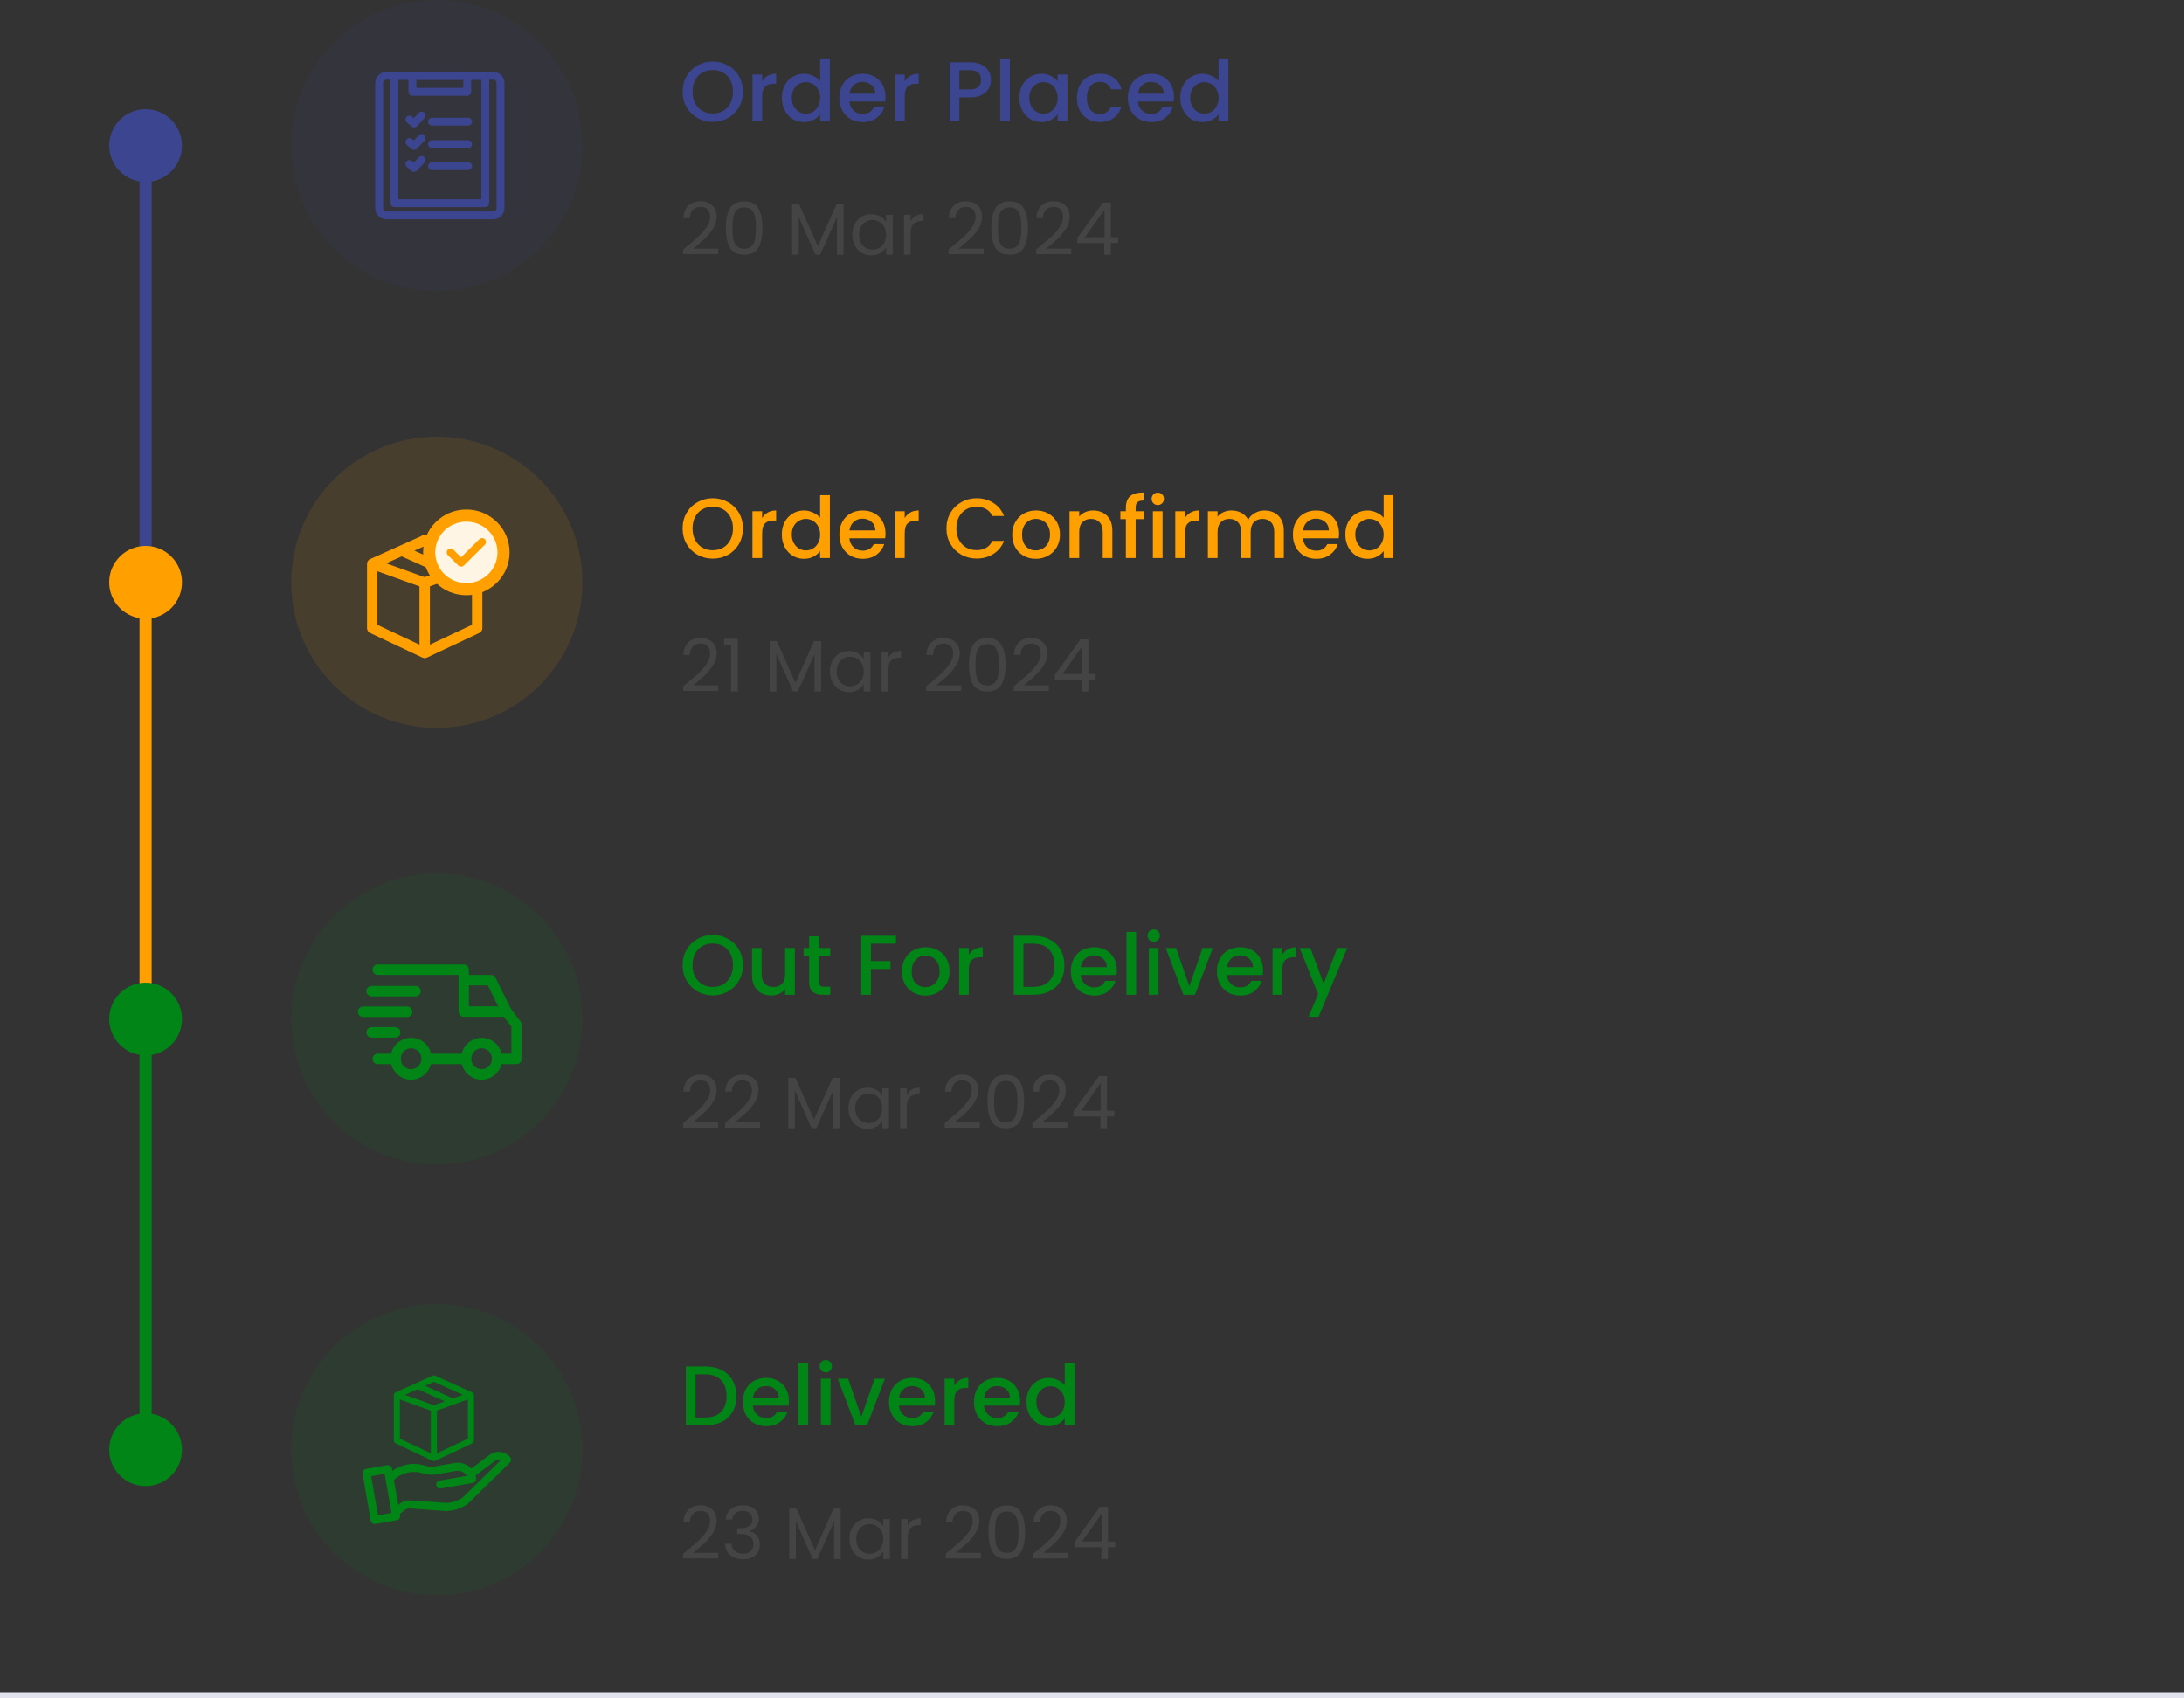 <svg width="360" height="280" viewBox="0 0 360 280" fill="none" xmlns="http://www.w3.org/2000/svg">
<rect x="0" y="0" width="360" height="280" fill="#333333" stroke="none"/>
<path d="M23 30C23 29.448 23.448 29 24 29C24.552 29 25 29.448 25 30V90C25 90.552 24.552 91 24 91C23.448 91 23 90.552 23 90V30Z" fill="#3C458F"/>
<circle cx="24" cy="24" r="6" fill="#3C458F"/>
<path opacity="0.1" d="M48 24C48 10.745 58.745 0 72 0C85.255 0 96 10.745 96 24C96 37.255 85.255 48 72 48C58.745 48 48 37.255 48 24Z" fill="#3C458F"/>
<path fill-rule="evenodd" clip-rule="evenodd" d="M63.702 12.994C63.315 12.994 63.001 13.306 63.001 13.69V34.31C63.001 34.694 63.315 35.006 63.702 35.006H81.299C81.685 35.006 81.999 34.694 81.999 34.31V13.69C81.999 13.306 81.685 12.994 81.299 12.994H63.702ZM81.299 36H63.702C62.763 36 62 35.242 62 34.31V13.69C62 12.758 62.763 12 63.702 12H81.298C82.237 12 83 12.758 83 13.69V34.31C83 35.242 82.237 36 81.299 36Z" fill="#3C458F" stroke="#3C458F" stroke-width="0.3"/>
<path fill-rule="evenodd" clip-rule="evenodd" d="M65.501 32.995H79.498V12.994H65.501V32.995ZM79.999 33.989H65.001C64.725 33.989 64.5 33.767 64.5 33.492V12.497C64.5 12.223 64.725 12 65.001 12H79.999C80.275 12 80.499 12.223 80.499 12.497V33.492C80.499 33.767 80.275 33.989 79.999 33.989Z" fill="#3C458F" stroke="#3C458F" stroke-width="0.3"/>
<path fill-rule="evenodd" clip-rule="evenodd" d="M68.481 14.649H76.519V12.994H68.481V14.649ZM77.02 15.643H67.98C67.704 15.643 67.48 15.421 67.48 15.146V12.497C67.48 12.223 67.704 12 67.98 12H77.02C77.296 12 77.52 12.223 77.52 12.497V15.146C77.52 15.421 77.296 15.643 77.02 15.643ZM77.174 20.552H71.203C70.926 20.552 70.702 20.329 70.702 20.055C70.702 19.78 70.926 19.558 71.203 19.558H77.174C77.451 19.558 77.675 19.78 77.675 20.055C77.675 20.329 77.451 20.552 77.174 20.552ZM68.254 20.857C68.133 20.857 68.017 20.814 67.926 20.735L67.153 20.07C66.944 19.891 66.921 19.576 67.102 19.369C67.283 19.161 67.599 19.138 67.808 19.319L68.217 19.67L69.136 18.69C69.325 18.489 69.641 18.479 69.844 18.666C70.046 18.853 70.057 19.168 69.868 19.368L68.62 20.698C68.525 20.799 68.392 20.857 68.254 20.857ZM77.174 24.262H71.203C70.926 24.262 70.702 24.039 70.702 23.764C70.702 23.49 70.926 23.267 71.203 23.267H77.174C77.45 23.267 77.675 23.49 77.675 23.764C77.675 24.039 77.451 24.262 77.174 24.262ZM68.254 24.566C68.137 24.566 68.021 24.526 67.926 24.445L67.153 23.78C66.944 23.6 66.921 23.286 67.102 23.079C67.283 22.871 67.599 22.848 67.808 23.028L68.217 23.38L69.136 22.4C69.325 22.199 69.642 22.189 69.844 22.375C70.046 22.563 70.057 22.877 69.868 23.078L68.62 24.408C68.525 24.509 68.392 24.566 68.254 24.566ZM77.174 27.892H71.203C70.926 27.892 70.702 27.67 70.702 27.395C70.702 27.121 70.926 26.898 71.203 26.898H77.174C77.45 26.898 77.675 27.121 77.675 27.395C77.675 27.67 77.451 27.892 77.174 27.892ZM68.254 28.197C68.137 28.197 68.021 28.157 67.926 28.076L67.153 27.411C66.944 27.231 66.921 26.917 67.102 26.709C67.283 26.502 67.599 26.479 67.808 26.659L68.217 27.01L69.136 26.031C69.325 25.83 69.642 25.819 69.844 26.006C70.046 26.194 70.057 26.508 69.868 26.709L68.62 28.039C68.525 28.14 68.392 28.197 68.254 28.197Z" fill="#3C458F" stroke="#3C458F" stroke-width="0.3"/>
<path d="M117.488 20.098C116.583 20.098 115.747 19.888 114.982 19.468C114.226 19.039 113.624 18.446 113.176 17.69C112.737 16.925 112.518 16.066 112.518 15.114C112.518 14.162 112.737 13.308 113.176 12.552C113.624 11.796 114.226 11.208 114.982 10.788C115.747 10.359 116.583 10.144 117.488 10.144C118.403 10.144 119.238 10.359 119.994 10.788C120.759 11.208 121.361 11.796 121.8 12.552C122.239 13.308 122.458 14.162 122.458 15.114C122.458 16.066 122.239 16.925 121.8 17.69C121.361 18.446 120.759 19.039 119.994 19.468C119.238 19.888 118.403 20.098 117.488 20.098ZM117.488 18.712C118.132 18.712 118.706 18.567 119.21 18.278C119.714 17.979 120.106 17.559 120.386 17.018C120.675 16.467 120.82 15.833 120.82 15.114C120.82 14.395 120.675 13.765 120.386 13.224C120.106 12.683 119.714 12.267 119.21 11.978C118.706 11.689 118.132 11.544 117.488 11.544C116.844 11.544 116.27 11.689 115.766 11.978C115.262 12.267 114.865 12.683 114.576 13.224C114.296 13.765 114.156 14.395 114.156 15.114C114.156 15.833 114.296 16.467 114.576 17.018C114.865 17.559 115.262 17.979 115.766 18.278C116.27 18.567 116.844 18.712 117.488 18.712ZM125.625 13.406C125.858 13.014 126.166 12.711 126.549 12.496C126.941 12.272 127.403 12.16 127.935 12.16V13.812H127.529C126.903 13.812 126.427 13.971 126.101 14.288C125.783 14.605 125.625 15.156 125.625 15.94V20H124.029V12.286H125.625V13.406ZM128.87 16.108C128.87 15.333 129.028 14.647 129.346 14.05C129.672 13.453 130.111 12.991 130.662 12.664C131.222 12.328 131.842 12.16 132.524 12.16C133.028 12.16 133.522 12.272 134.008 12.496C134.502 12.711 134.894 13 135.184 13.364V9.64H136.794V20H135.184V18.838C134.922 19.211 134.558 19.519 134.092 19.762C133.634 20.005 133.107 20.126 132.51 20.126C131.838 20.126 131.222 19.958 130.662 19.622C130.111 19.277 129.672 18.801 129.346 18.194C129.028 17.578 128.87 16.883 128.87 16.108ZM135.184 16.136C135.184 15.604 135.072 15.142 134.848 14.75C134.633 14.358 134.348 14.059 133.994 13.854C133.639 13.649 133.256 13.546 132.846 13.546C132.435 13.546 132.052 13.649 131.698 13.854C131.343 14.05 131.054 14.344 130.83 14.736C130.615 15.119 130.508 15.576 130.508 16.108C130.508 16.64 130.615 17.107 130.83 17.508C131.054 17.909 131.343 18.217 131.698 18.432C132.062 18.637 132.444 18.74 132.846 18.74C133.256 18.74 133.639 18.637 133.994 18.432C134.348 18.227 134.633 17.928 134.848 17.536C135.072 17.135 135.184 16.668 135.184 16.136ZM145.96 15.954C145.96 16.243 145.941 16.505 145.904 16.738H140.01C140.057 17.354 140.285 17.849 140.696 18.222C141.107 18.595 141.611 18.782 142.208 18.782C143.067 18.782 143.673 18.423 144.028 17.704H145.75C145.517 18.413 145.092 18.997 144.476 19.454C143.869 19.902 143.113 20.126 142.208 20.126C141.471 20.126 140.808 19.963 140.22 19.636C139.641 19.3 139.184 18.833 138.848 18.236C138.521 17.629 138.358 16.929 138.358 16.136C138.358 15.343 138.517 14.647 138.834 14.05C139.161 13.443 139.613 12.977 140.192 12.65C140.78 12.323 141.452 12.16 142.208 12.16C142.936 12.16 143.585 12.319 144.154 12.636C144.723 12.953 145.167 13.401 145.484 13.98C145.801 14.549 145.96 15.207 145.96 15.954ZM144.294 15.45C144.285 14.862 144.075 14.391 143.664 14.036C143.253 13.681 142.745 13.504 142.138 13.504C141.587 13.504 141.116 13.681 140.724 14.036C140.332 14.381 140.099 14.853 140.024 15.45H144.294ZM149.126 13.406C149.36 13.014 149.668 12.711 150.05 12.496C150.442 12.272 150.904 12.16 151.436 12.16V13.812H151.03C150.405 13.812 149.929 13.971 149.602 14.288C149.285 14.605 149.126 15.156 149.126 15.94V20H147.53V12.286H149.126V13.406ZM163.344 13.168C163.344 13.663 163.228 14.129 162.994 14.568C162.761 15.007 162.388 15.366 161.874 15.646C161.361 15.917 160.703 16.052 159.9 16.052H158.136V20H156.54V10.27H159.9C160.647 10.27 161.277 10.401 161.79 10.662C162.313 10.914 162.7 11.259 162.952 11.698C163.214 12.137 163.344 12.627 163.344 13.168ZM159.9 14.75C160.507 14.75 160.96 14.615 161.258 14.344C161.557 14.064 161.706 13.672 161.706 13.168C161.706 12.104 161.104 11.572 159.9 11.572H158.136V14.75H159.9ZM166.462 9.64V20H164.866V9.64H166.462ZM168.026 16.108C168.026 15.333 168.184 14.647 168.502 14.05C168.828 13.453 169.267 12.991 169.818 12.664C170.378 12.328 170.994 12.16 171.666 12.16C172.272 12.16 172.8 12.281 173.248 12.524C173.705 12.757 174.069 13.051 174.34 13.406V12.286H175.95V20H174.34V18.852C174.069 19.216 173.7 19.519 173.234 19.762C172.767 20.005 172.235 20.126 171.638 20.126C170.975 20.126 170.368 19.958 169.818 19.622C169.267 19.277 168.828 18.801 168.502 18.194C168.184 17.578 168.026 16.883 168.026 16.108ZM174.34 16.136C174.34 15.604 174.228 15.142 174.004 14.75C173.789 14.358 173.504 14.059 173.15 13.854C172.795 13.649 172.412 13.546 172.002 13.546C171.591 13.546 171.208 13.649 170.854 13.854C170.499 14.05 170.21 14.344 169.986 14.736C169.771 15.119 169.664 15.576 169.664 16.108C169.664 16.64 169.771 17.107 169.986 17.508C170.21 17.909 170.499 18.217 170.854 18.432C171.218 18.637 171.6 18.74 172.002 18.74C172.412 18.74 172.795 18.637 173.15 18.432C173.504 18.227 173.789 17.928 174.004 17.536C174.228 17.135 174.34 16.668 174.34 16.136ZM177.514 16.136C177.514 15.343 177.673 14.647 177.99 14.05C178.317 13.443 178.765 12.977 179.334 12.65C179.903 12.323 180.557 12.16 181.294 12.16C182.227 12.16 182.997 12.384 183.604 12.832C184.22 13.271 184.635 13.901 184.85 14.722H183.128C182.988 14.339 182.764 14.041 182.456 13.826C182.148 13.611 181.761 13.504 181.294 13.504C180.641 13.504 180.118 13.737 179.726 14.204C179.343 14.661 179.152 15.305 179.152 16.136C179.152 16.967 179.343 17.615 179.726 18.082C180.118 18.549 180.641 18.782 181.294 18.782C182.218 18.782 182.829 18.376 183.128 17.564H184.85C184.626 18.348 184.206 18.973 183.59 19.44C182.974 19.897 182.209 20.126 181.294 20.126C180.557 20.126 179.903 19.963 179.334 19.636C178.765 19.3 178.317 18.833 177.99 18.236C177.673 17.629 177.514 16.929 177.514 16.136ZM193.511 15.954C193.511 16.243 193.492 16.505 193.455 16.738H187.561C187.607 17.354 187.836 17.849 188.247 18.222C188.657 18.595 189.161 18.782 189.759 18.782C190.617 18.782 191.224 18.423 191.579 17.704H193.301C193.067 18.413 192.643 18.997 192.027 19.454C191.42 19.902 190.664 20.126 189.759 20.126C189.021 20.126 188.359 19.963 187.771 19.636C187.192 19.3 186.735 18.833 186.399 18.236C186.072 17.629 185.909 16.929 185.909 16.136C185.909 15.343 186.067 14.647 186.385 14.05C186.711 13.443 187.164 12.977 187.743 12.65C188.331 12.323 189.003 12.16 189.759 12.16C190.487 12.16 191.135 12.319 191.705 12.636C192.274 12.953 192.717 13.401 193.035 13.98C193.352 14.549 193.511 15.207 193.511 15.954ZM191.845 15.45C191.835 14.862 191.625 14.391 191.215 14.036C190.804 13.681 190.295 13.504 189.689 13.504C189.138 13.504 188.667 13.681 188.275 14.036C187.883 14.381 187.649 14.853 187.575 15.45H191.845ZM194.549 16.108C194.549 15.333 194.708 14.647 195.025 14.05C195.352 13.453 195.791 12.991 196.341 12.664C196.901 12.328 197.522 12.16 198.203 12.16C198.707 12.16 199.202 12.272 199.687 12.496C200.182 12.711 200.574 13 200.863 13.364V9.64H202.473V20H200.863V18.838C200.602 19.211 200.238 19.519 199.771 19.762C199.314 20.005 198.787 20.126 198.189 20.126C197.517 20.126 196.901 19.958 196.341 19.622C195.791 19.277 195.352 18.801 195.025 18.194C194.708 17.578 194.549 16.883 194.549 16.108ZM200.863 16.136C200.863 15.604 200.751 15.142 200.527 14.75C200.313 14.358 200.028 14.059 199.673 13.854C199.319 13.649 198.936 13.546 198.525 13.546C198.115 13.546 197.732 13.649 197.377 13.854C197.023 14.05 196.733 14.344 196.509 14.736C196.295 15.119 196.187 15.576 196.187 16.108C196.187 16.64 196.295 17.107 196.509 17.508C196.733 17.909 197.023 18.217 197.377 18.432C197.741 18.637 198.124 18.74 198.525 18.74C198.936 18.74 199.319 18.637 199.673 18.432C200.028 18.227 200.313 17.928 200.527 17.536C200.751 17.135 200.863 16.668 200.863 16.136Z" fill="#3C458F"/>
<path d="M112.612 41.124C113.628 40.308 114.424 39.64 115 39.12C115.576 38.592 116.06 38.044 116.452 37.476C116.852 36.9 117.052 36.336 117.052 35.784C117.052 35.264 116.924 34.856 116.668 34.56C116.42 34.256 116.016 34.104 115.456 34.104C114.912 34.104 114.488 34.276 114.184 34.62C113.888 34.956 113.728 35.408 113.704 35.976H112.648C112.68 35.08 112.952 34.388 113.464 33.9C113.976 33.412 114.636 33.168 115.444 33.168C116.268 33.168 116.92 33.396 117.4 33.852C117.888 34.308 118.132 34.936 118.132 35.736C118.132 36.4 117.932 37.048 117.532 37.68C117.14 38.304 116.692 38.856 116.188 39.336C115.684 39.808 115.04 40.36 114.256 40.992H118.384V41.904H112.612V41.124ZM119.646 37.572C119.646 36.196 119.87 35.124 120.318 34.356C120.766 33.58 121.55 33.192 122.67 33.192C123.782 33.192 124.562 33.58 125.01 34.356C125.458 35.124 125.682 36.196 125.682 37.572C125.682 38.972 125.458 40.06 125.01 40.836C124.562 41.612 123.782 42 122.67 42C121.55 42 120.766 41.612 120.318 40.836C119.87 40.06 119.646 38.972 119.646 37.572ZM124.602 37.572C124.602 36.876 124.554 36.288 124.458 35.808C124.37 35.32 124.182 34.928 123.894 34.632C123.614 34.336 123.206 34.188 122.67 34.188C122.126 34.188 121.71 34.336 121.422 34.632C121.142 34.928 120.954 35.32 120.858 35.808C120.77 36.288 120.726 36.876 120.726 37.572C120.726 38.292 120.77 38.896 120.858 39.384C120.954 39.872 121.142 40.264 121.422 40.56C121.71 40.856 122.126 41.004 122.67 41.004C123.206 41.004 123.614 40.856 123.894 40.56C124.182 40.264 124.37 39.872 124.458 39.384C124.554 38.896 124.602 38.292 124.602 37.572ZM139.045 33.696V42H137.953V35.808L135.193 42H134.425L131.653 35.796V42H130.561V33.696H131.737L134.809 40.56L137.881 33.696H139.045ZM140.489 38.688C140.489 38.016 140.625 37.428 140.897 36.924C141.169 36.412 141.541 36.016 142.013 35.736C142.493 35.456 143.025 35.316 143.609 35.316C144.185 35.316 144.685 35.44 145.109 35.688C145.533 35.936 145.849 36.248 146.057 36.624V35.424H147.161V42H146.057V40.776C145.841 41.16 145.517 41.48 145.085 41.736C144.661 41.984 144.165 42.108 143.597 42.108C143.013 42.108 142.485 41.964 142.013 41.676C141.541 41.388 141.169 40.984 140.897 40.464C140.625 39.944 140.489 39.352 140.489 38.688ZM146.057 38.7C146.057 38.204 145.957 37.772 145.757 37.404C145.557 37.036 145.285 36.756 144.941 36.564C144.605 36.364 144.233 36.264 143.825 36.264C143.417 36.264 143.045 36.36 142.709 36.552C142.373 36.744 142.105 37.024 141.905 37.392C141.705 37.76 141.605 38.192 141.605 38.688C141.605 39.192 141.705 39.632 141.905 40.008C142.105 40.376 142.373 40.66 142.709 40.86C143.045 41.052 143.417 41.148 143.825 41.148C144.233 41.148 144.605 41.052 144.941 40.86C145.285 40.66 145.557 40.376 145.757 40.008C145.957 39.632 146.057 39.196 146.057 38.7ZM150.098 36.492C150.29 36.116 150.562 35.824 150.914 35.616C151.274 35.408 151.71 35.304 152.222 35.304V36.432H151.934C150.71 36.432 150.098 37.096 150.098 38.424V42H149.006V35.424H150.098V36.492ZM156.37 41.124C157.386 40.308 158.182 39.64 158.758 39.12C159.334 38.592 159.818 38.044 160.21 37.476C160.61 36.9 160.81 36.336 160.81 35.784C160.81 35.264 160.682 34.856 160.426 34.56C160.178 34.256 159.774 34.104 159.214 34.104C158.67 34.104 158.246 34.276 157.942 34.62C157.646 34.956 157.486 35.408 157.462 35.976H156.406C156.438 35.08 156.71 34.388 157.222 33.9C157.734 33.412 158.394 33.168 159.202 33.168C160.026 33.168 160.678 33.396 161.158 33.852C161.646 34.308 161.89 34.936 161.89 35.736C161.89 36.4 161.69 37.048 161.29 37.68C160.898 38.304 160.45 38.856 159.946 39.336C159.442 39.808 158.798 40.36 158.014 40.992H162.142V41.904H156.37V41.124ZM163.404 37.572C163.404 36.196 163.628 35.124 164.076 34.356C164.524 33.58 165.308 33.192 166.428 33.192C167.54 33.192 168.32 33.58 168.768 34.356C169.216 35.124 169.44 36.196 169.44 37.572C169.44 38.972 169.216 40.06 168.768 40.836C168.32 41.612 167.54 42 166.428 42C165.308 42 164.524 41.612 164.076 40.836C163.628 40.06 163.404 38.972 163.404 37.572ZM168.36 37.572C168.36 36.876 168.312 36.288 168.216 35.808C168.128 35.32 167.94 34.928 167.652 34.632C167.372 34.336 166.964 34.188 166.428 34.188C165.884 34.188 165.468 34.336 165.18 34.632C164.9 34.928 164.712 35.32 164.616 35.808C164.528 36.288 164.484 36.876 164.484 37.572C164.484 38.292 164.528 38.896 164.616 39.384C164.712 39.872 164.9 40.264 165.18 40.56C165.468 40.856 165.884 41.004 166.428 41.004C166.964 41.004 167.372 40.856 167.652 40.56C167.94 40.264 168.128 39.872 168.216 39.384C168.312 38.896 168.36 38.292 168.36 37.572ZM170.807 41.124C171.823 40.308 172.619 39.64 173.195 39.12C173.771 38.592 174.255 38.044 174.647 37.476C175.047 36.9 175.247 36.336 175.247 35.784C175.247 35.264 175.119 34.856 174.863 34.56C174.615 34.256 174.211 34.104 173.651 34.104C173.107 34.104 172.683 34.276 172.379 34.62C172.083 34.956 171.923 35.408 171.899 35.976H170.843C170.875 35.08 171.147 34.388 171.659 33.9C172.171 33.412 172.831 33.168 173.639 33.168C174.463 33.168 175.115 33.396 175.595 33.852C176.083 34.308 176.327 34.936 176.327 35.736C176.327 36.4 176.127 37.048 175.727 37.68C175.335 38.304 174.887 38.856 174.383 39.336C173.879 39.808 173.235 40.36 172.451 40.992H176.579V41.904H170.807V41.124ZM177.578 40.068V39.24L181.79 33.408H183.098V39.12H184.298V40.068H183.098V42H182.018V40.068H177.578ZM182.066 34.548L178.838 39.12H182.066V34.548Z" fill="#444444"/>
<path d="M23 102C23 101.448 23.448 101 24 101C24.552 101 25 101.448 25 102V162C25 162.552 24.552 163 24 163C23.448 163 23 162.552 23 162V102Z" fill="#FFA000"/>
<circle cx="24" cy="96" r="6" fill="#FFA000"/>
<path opacity="0.1" d="M48 96C48 82.745 58.745 72 72 72C85.255 72 96 82.745 96 96C96 109.255 85.255 120 72 120C58.745 120 48 109.255 48 96Z" fill="#FFA000"/>
<path d="M70.014 88.71V88.713C70.01 88.713 70.006 88.713 70.001 88.713C69.99 88.712 69.978 88.712 69.966 88.713C69.954 88.715 69.942 88.717 69.931 88.72C69.919 88.723 69.907 88.727 69.896 88.731C69.884 88.735 69.871 88.739 69.859 88.743L61.257 92.608C61.105 92.652 61 92.794 61 92.955V103.558C61 103.699 61.08 103.827 61.205 103.887L69.851 107.966C69.889 107.984 69.93 107.995 69.972 107.998C69.975 107.999 69.978 107.999 69.981 107.999C69.983 108 69.986 108 69.989 107.999C70.047 108.002 70.104 107.991 70.156 107.966L78.805 103.884C78.93 103.825 79.011 103.697 79.011 103.556V92.946C79.011 92.771 78.887 92.621 78.717 92.591H78.716L70.152 88.738C70.108 88.719 70.062 88.71 70.014 88.71ZM70.013 89.467L77.68 92.915L74.424 94.089C74.402 94.073 74.379 94.059 74.355 94.049L67.089 90.781L70.013 89.467ZM66.209 91.176L66.25 91.194L66.286 91.21L66.328 91.229L73.457 94.436L69.996 95.684L62.324 92.92L66.209 91.176ZM78.301 93.459V103.323L70.362 107.068V96.32L78.301 93.459ZM61.71 93.467L69.644 96.327V107.069L61.71 103.326L61.71 93.467Z" fill="#FFA000" stroke="#FFA000"/>
<path d="M83 91.065C83 94.406 80.264 97.13 76.871 97.13C73.478 97.13 70.742 94.406 70.742 91.065C70.742 87.724 73.478 85 76.871 85C80.264 85 83 87.724 83 91.065Z" fill="#FFF5E5" stroke="#FFA000" stroke-width="2"/>
<path d="M76.007 93.42C75.843 93.42 75.678 93.36 75.549 93.231L73.82 91.518C73.569 91.269 73.569 90.858 73.82 90.61C74.07 90.361 74.485 90.361 74.736 90.61L76.007 91.869L79.006 88.896C79.257 88.648 79.672 88.648 79.923 88.896C80.173 89.145 80.173 89.556 79.923 89.804L76.465 93.231C76.335 93.36 76.171 93.42 76.007 93.42Z" fill="#FFA000"/>
<path d="M117.488 92.098C116.583 92.098 115.747 91.888 114.982 91.468C114.226 91.039 113.624 90.446 113.176 89.69C112.737 88.925 112.518 88.066 112.518 87.114C112.518 86.162 112.737 85.308 113.176 84.552C113.624 83.796 114.226 83.208 114.982 82.788C115.747 82.359 116.583 82.144 117.488 82.144C118.403 82.144 119.238 82.359 119.994 82.788C120.759 83.208 121.361 83.796 121.8 84.552C122.239 85.308 122.458 86.162 122.458 87.114C122.458 88.066 122.239 88.925 121.8 89.69C121.361 90.446 120.759 91.039 119.994 91.468C119.238 91.888 118.403 92.098 117.488 92.098ZM117.488 90.712C118.132 90.712 118.706 90.567 119.21 90.278C119.714 89.979 120.106 89.559 120.386 89.018C120.675 88.467 120.82 87.833 120.82 87.114C120.82 86.395 120.675 85.765 120.386 85.224C120.106 84.683 119.714 84.267 119.21 83.978C118.706 83.689 118.132 83.544 117.488 83.544C116.844 83.544 116.27 83.689 115.766 83.978C115.262 84.267 114.865 84.683 114.576 85.224C114.296 85.765 114.156 86.395 114.156 87.114C114.156 87.833 114.296 88.467 114.576 89.018C114.865 89.559 115.262 89.979 115.766 90.278C116.27 90.567 116.844 90.712 117.488 90.712ZM125.625 85.406C125.858 85.014 126.166 84.711 126.549 84.496C126.941 84.272 127.403 84.16 127.935 84.16V85.812H127.529C126.903 85.812 126.427 85.971 126.101 86.288C125.783 86.605 125.625 87.156 125.625 87.94V92H124.029V84.286H125.625V85.406ZM128.87 88.108C128.87 87.333 129.028 86.647 129.346 86.05C129.672 85.453 130.111 84.991 130.662 84.664C131.222 84.328 131.842 84.16 132.524 84.16C133.028 84.16 133.522 84.272 134.008 84.496C134.502 84.711 134.894 85 135.184 85.364V81.64H136.794V92H135.184V90.838C134.922 91.211 134.558 91.519 134.092 91.762C133.634 92.005 133.107 92.126 132.51 92.126C131.838 92.126 131.222 91.958 130.662 91.622C130.111 91.277 129.672 90.801 129.346 90.194C129.028 89.578 128.87 88.883 128.87 88.108ZM135.184 88.136C135.184 87.604 135.072 87.142 134.848 86.75C134.633 86.358 134.348 86.059 133.994 85.854C133.639 85.649 133.256 85.546 132.846 85.546C132.435 85.546 132.052 85.649 131.698 85.854C131.343 86.05 131.054 86.344 130.83 86.736C130.615 87.119 130.508 87.576 130.508 88.108C130.508 88.64 130.615 89.107 130.83 89.508C131.054 89.909 131.343 90.217 131.698 90.432C132.062 90.637 132.444 90.74 132.846 90.74C133.256 90.74 133.639 90.637 133.994 90.432C134.348 90.227 134.633 89.928 134.848 89.536C135.072 89.135 135.184 88.668 135.184 88.136ZM145.96 87.954C145.96 88.243 145.941 88.505 145.904 88.738H140.01C140.057 89.354 140.285 89.849 140.696 90.222C141.107 90.595 141.611 90.782 142.208 90.782C143.067 90.782 143.673 90.423 144.028 89.704H145.75C145.517 90.413 145.092 90.997 144.476 91.454C143.869 91.902 143.113 92.126 142.208 92.126C141.471 92.126 140.808 91.963 140.22 91.636C139.641 91.3 139.184 90.833 138.848 90.236C138.521 89.629 138.358 88.929 138.358 88.136C138.358 87.343 138.517 86.647 138.834 86.05C139.161 85.443 139.613 84.977 140.192 84.65C140.78 84.323 141.452 84.16 142.208 84.16C142.936 84.16 143.585 84.319 144.154 84.636C144.723 84.953 145.167 85.401 145.484 85.98C145.801 86.549 145.96 87.207 145.96 87.954ZM144.294 87.45C144.285 86.862 144.075 86.391 143.664 86.036C143.253 85.681 142.745 85.504 142.138 85.504C141.587 85.504 141.116 85.681 140.724 86.036C140.332 86.381 140.099 86.853 140.024 87.45H144.294ZM149.126 85.406C149.36 85.014 149.668 84.711 150.05 84.496C150.442 84.272 150.904 84.16 151.436 84.16V85.812H151.03C150.405 85.812 149.929 85.971 149.602 86.288C149.285 86.605 149.126 87.156 149.126 87.94V92H147.53V84.286H149.126V85.406ZM156.008 87.114C156.008 86.162 156.228 85.308 156.666 84.552C157.114 83.796 157.716 83.208 158.472 82.788C159.238 82.359 160.073 82.144 160.978 82.144C162.014 82.144 162.934 82.401 163.736 82.914C164.548 83.418 165.136 84.137 165.5 85.07H163.582C163.33 84.557 162.98 84.174 162.532 83.922C162.084 83.67 161.566 83.544 160.978 83.544C160.334 83.544 159.76 83.689 159.256 83.978C158.752 84.267 158.356 84.683 158.066 85.224C157.786 85.765 157.646 86.395 157.646 87.114C157.646 87.833 157.786 88.463 158.066 89.004C158.356 89.545 158.752 89.965 159.256 90.264C159.76 90.553 160.334 90.698 160.978 90.698C161.566 90.698 162.084 90.572 162.532 90.32C162.98 90.068 163.33 89.685 163.582 89.172H165.5C165.136 90.105 164.548 90.824 163.736 91.328C162.934 91.832 162.014 92.084 160.978 92.084C160.064 92.084 159.228 91.874 158.472 91.454C157.716 91.025 157.114 90.432 156.666 89.676C156.228 88.92 156.008 88.066 156.008 87.114ZM170.714 92.126C169.986 92.126 169.328 91.963 168.74 91.636C168.152 91.3 167.69 90.833 167.354 90.236C167.018 89.629 166.85 88.929 166.85 88.136C166.85 87.352 167.023 86.657 167.368 86.05C167.714 85.443 168.185 84.977 168.782 84.65C169.38 84.323 170.047 84.16 170.784 84.16C171.522 84.16 172.189 84.323 172.786 84.65C173.384 84.977 173.855 85.443 174.2 86.05C174.546 86.657 174.718 87.352 174.718 88.136C174.718 88.92 174.541 89.615 174.186 90.222C173.832 90.829 173.346 91.3 172.73 91.636C172.124 91.963 171.452 92.126 170.714 92.126ZM170.714 90.74C171.125 90.74 171.508 90.642 171.862 90.446C172.226 90.25 172.52 89.956 172.744 89.564C172.968 89.172 173.08 88.696 173.08 88.136C173.08 87.576 172.973 87.105 172.758 86.722C172.544 86.33 172.259 86.036 171.904 85.84C171.55 85.644 171.167 85.546 170.756 85.546C170.346 85.546 169.963 85.644 169.608 85.84C169.263 86.036 168.988 86.33 168.782 86.722C168.577 87.105 168.474 87.576 168.474 88.136C168.474 88.967 168.684 89.611 169.104 90.068C169.534 90.516 170.07 90.74 170.714 90.74ZM180.188 84.16C180.795 84.16 181.336 84.286 181.812 84.538C182.297 84.79 182.675 85.163 182.946 85.658C183.217 86.153 183.352 86.75 183.352 87.45V92H181.77V87.688C181.77 86.997 181.597 86.47 181.252 86.106C180.907 85.733 180.435 85.546 179.838 85.546C179.241 85.546 178.765 85.733 178.41 86.106C178.065 86.47 177.892 86.997 177.892 87.688V92H176.296V84.286H177.892V85.168C178.153 84.851 178.485 84.603 178.886 84.426C179.297 84.249 179.731 84.16 180.188 84.16ZM188.622 85.588H187.194V92H185.584V85.588H184.674V84.286H185.584V83.74C185.584 82.853 185.817 82.209 186.284 81.808C186.76 81.397 187.502 81.192 188.51 81.192V82.522C188.025 82.522 187.684 82.615 187.488 82.802C187.292 82.979 187.194 83.292 187.194 83.74V84.286H188.622V85.588ZM190.848 83.264C190.559 83.264 190.316 83.166 190.12 82.97C189.924 82.774 189.826 82.531 189.826 82.242C189.826 81.953 189.924 81.71 190.12 81.514C190.316 81.318 190.559 81.22 190.848 81.22C191.128 81.22 191.366 81.318 191.562 81.514C191.758 81.71 191.856 81.953 191.856 82.242C191.856 82.531 191.758 82.774 191.562 82.97C191.366 83.166 191.128 83.264 190.848 83.264ZM191.632 84.286V92H190.036V84.286H191.632ZM195.324 85.406C195.557 85.014 195.865 84.711 196.248 84.496C196.64 84.272 197.102 84.16 197.634 84.16V85.812H197.228C196.602 85.812 196.126 85.971 195.8 86.288C195.482 86.605 195.324 87.156 195.324 87.94V92H193.728V84.286H195.324V85.406ZM208.439 84.16C209.045 84.16 209.587 84.286 210.063 84.538C210.548 84.79 210.926 85.163 211.197 85.658C211.477 86.153 211.617 86.75 211.617 87.45V92H210.035V87.688C210.035 86.997 209.862 86.47 209.517 86.106C209.171 85.733 208.7 85.546 208.103 85.546C207.505 85.546 207.029 85.733 206.675 86.106C206.329 86.47 206.157 86.997 206.157 87.688V92H204.575V87.688C204.575 86.997 204.402 86.47 204.057 86.106C203.711 85.733 203.24 85.546 202.643 85.546C202.045 85.546 201.569 85.733 201.215 86.106C200.869 86.47 200.697 86.997 200.697 87.688V92H199.101V84.286H200.697V85.168C200.958 84.851 201.289 84.603 201.691 84.426C202.092 84.249 202.521 84.16 202.979 84.16C203.595 84.16 204.145 84.291 204.631 84.552C205.116 84.813 205.489 85.191 205.751 85.686C205.984 85.219 206.348 84.851 206.843 84.58C207.337 84.3 207.869 84.16 208.439 84.16ZM220.718 87.954C220.718 88.243 220.699 88.505 220.662 88.738H214.768C214.814 89.354 215.043 89.849 215.454 90.222C215.864 90.595 216.368 90.782 216.966 90.782C217.824 90.782 218.431 90.423 218.786 89.704H220.508C220.274 90.413 219.85 90.997 219.234 91.454C218.627 91.902 217.871 92.126 216.966 92.126C216.228 92.126 215.566 91.963 214.978 91.636C214.399 91.3 213.942 90.833 213.606 90.236C213.279 89.629 213.116 88.929 213.116 88.136C213.116 87.343 213.274 86.647 213.592 86.05C213.918 85.443 214.371 84.977 214.95 84.65C215.538 84.323 216.21 84.16 216.966 84.16C217.694 84.16 218.342 84.319 218.912 84.636C219.481 84.953 219.924 85.401 220.242 85.98C220.559 86.549 220.718 87.207 220.718 87.954ZM219.052 87.45C219.042 86.862 218.832 86.391 218.422 86.036C218.011 85.681 217.502 85.504 216.896 85.504C216.345 85.504 215.874 85.681 215.482 86.036C215.09 86.381 214.856 86.853 214.782 87.45H219.052ZM221.756 88.108C221.756 87.333 221.915 86.647 222.232 86.05C222.559 85.453 222.998 84.991 223.548 84.664C224.108 84.328 224.729 84.16 225.41 84.16C225.914 84.16 226.409 84.272 226.894 84.496C227.389 84.711 227.781 85 228.07 85.364V81.64H229.68V92H228.07V90.838C227.809 91.211 227.445 91.519 226.978 91.762C226.521 92.005 225.994 92.126 225.396 92.126C224.724 92.126 224.108 91.958 223.548 91.622C222.998 91.277 222.559 90.801 222.232 90.194C221.915 89.578 221.756 88.883 221.756 88.108ZM228.07 88.136C228.07 87.604 227.958 87.142 227.734 86.75C227.52 86.358 227.235 86.059 226.88 85.854C226.526 85.649 226.143 85.546 225.732 85.546C225.322 85.546 224.939 85.649 224.584 85.854C224.23 86.05 223.94 86.344 223.716 86.736C223.502 87.119 223.394 87.576 223.394 88.108C223.394 88.64 223.502 89.107 223.716 89.508C223.94 89.909 224.23 90.217 224.584 90.432C224.948 90.637 225.331 90.74 225.732 90.74C226.143 90.74 226.526 90.637 226.88 90.432C227.235 90.227 227.52 89.928 227.734 89.536C227.958 89.135 228.07 88.668 228.07 88.136Z" fill="#FFA000"/>
<path d="M112.612 113.124C113.628 112.308 114.424 111.64 115 111.12C115.576 110.592 116.06 110.044 116.452 109.476C116.852 108.9 117.052 108.336 117.052 107.784C117.052 107.264 116.924 106.856 116.668 106.56C116.42 106.256 116.016 106.104 115.456 106.104C114.912 106.104 114.488 106.276 114.184 106.62C113.888 106.956 113.728 107.408 113.704 107.976H112.648C112.68 107.08 112.952 106.388 113.464 105.9C113.976 105.412 114.636 105.168 115.444 105.168C116.268 105.168 116.92 105.396 117.4 105.852C117.888 106.308 118.132 106.936 118.132 107.736C118.132 108.4 117.932 109.048 117.532 109.68C117.14 110.304 116.692 110.856 116.188 111.336C115.684 111.808 115.04 112.36 114.256 112.992H118.384V113.904H112.612V113.124ZM119.358 106.32V105.324H121.614V114H120.51V106.32H119.358ZM135.353 105.696V114H134.261V107.808L131.501 114H130.733L127.961 107.796V114H126.869V105.696H128.045L131.117 112.56L134.189 105.696H135.353ZM136.797 110.688C136.797 110.016 136.933 109.428 137.205 108.924C137.477 108.412 137.849 108.016 138.321 107.736C138.801 107.456 139.333 107.316 139.917 107.316C140.493 107.316 140.993 107.44 141.417 107.688C141.841 107.936 142.157 108.248 142.365 108.624V107.424H143.469V114H142.365V112.776C142.149 113.16 141.825 113.48 141.393 113.736C140.969 113.984 140.473 114.108 139.905 114.108C139.321 114.108 138.793 113.964 138.321 113.676C137.849 113.388 137.477 112.984 137.205 112.464C136.933 111.944 136.797 111.352 136.797 110.688ZM142.365 110.7C142.365 110.204 142.265 109.772 142.065 109.404C141.865 109.036 141.593 108.756 141.249 108.564C140.913 108.364 140.541 108.264 140.133 108.264C139.725 108.264 139.353 108.36 139.017 108.552C138.681 108.744 138.413 109.024 138.213 109.392C138.013 109.76 137.913 110.192 137.913 110.688C137.913 111.192 138.013 111.632 138.213 112.008C138.413 112.376 138.681 112.66 139.017 112.86C139.353 113.052 139.725 113.148 140.133 113.148C140.541 113.148 140.913 113.052 141.249 112.86C141.593 112.66 141.865 112.376 142.065 112.008C142.265 111.632 142.365 111.196 142.365 110.7ZM146.407 108.492C146.599 108.116 146.871 107.824 147.223 107.616C147.583 107.408 148.019 107.304 148.531 107.304V108.432H148.243C147.019 108.432 146.407 109.096 146.407 110.424V114H145.315V107.424H146.407V108.492ZM152.678 113.124C153.694 112.308 154.49 111.64 155.066 111.12C155.642 110.592 156.126 110.044 156.518 109.476C156.918 108.9 157.118 108.336 157.118 107.784C157.118 107.264 156.99 106.856 156.734 106.56C156.486 106.256 156.082 106.104 155.522 106.104C154.978 106.104 154.554 106.276 154.25 106.62C153.954 106.956 153.794 107.408 153.77 107.976H152.714C152.746 107.08 153.018 106.388 153.53 105.9C154.042 105.412 154.702 105.168 155.51 105.168C156.334 105.168 156.986 105.396 157.466 105.852C157.954 106.308 158.198 106.936 158.198 107.736C158.198 108.4 157.998 109.048 157.598 109.68C157.206 110.304 156.758 110.856 156.254 111.336C155.75 111.808 155.106 112.36 154.322 112.992H158.45V113.904H152.678V113.124ZM159.713 109.572C159.713 108.196 159.937 107.124 160.385 106.356C160.833 105.58 161.617 105.192 162.737 105.192C163.849 105.192 164.629 105.58 165.077 106.356C165.525 107.124 165.749 108.196 165.749 109.572C165.749 110.972 165.525 112.06 165.077 112.836C164.629 113.612 163.849 114 162.737 114C161.617 114 160.833 113.612 160.385 112.836C159.937 112.06 159.713 110.972 159.713 109.572ZM164.669 109.572C164.669 108.876 164.621 108.288 164.525 107.808C164.437 107.32 164.249 106.928 163.961 106.632C163.681 106.336 163.273 106.188 162.737 106.188C162.193 106.188 161.777 106.336 161.489 106.632C161.209 106.928 161.021 107.32 160.925 107.808C160.837 108.288 160.793 108.876 160.793 109.572C160.793 110.292 160.837 110.896 160.925 111.384C161.021 111.872 161.209 112.264 161.489 112.56C161.777 112.856 162.193 113.004 162.737 113.004C163.273 113.004 163.681 112.856 163.961 112.56C164.249 112.264 164.437 111.872 164.525 111.384C164.621 110.896 164.669 110.292 164.669 109.572ZM167.116 113.124C168.132 112.308 168.928 111.64 169.504 111.12C170.08 110.592 170.564 110.044 170.956 109.476C171.356 108.9 171.556 108.336 171.556 107.784C171.556 107.264 171.428 106.856 171.172 106.56C170.924 106.256 170.52 106.104 169.96 106.104C169.416 106.104 168.992 106.276 168.688 106.62C168.392 106.956 168.232 107.408 168.208 107.976H167.152C167.184 107.08 167.456 106.388 167.968 105.9C168.48 105.412 169.14 105.168 169.948 105.168C170.772 105.168 171.424 105.396 171.904 105.852C172.392 106.308 172.636 106.936 172.636 107.736C172.636 108.4 172.436 109.048 172.036 109.68C171.644 110.304 171.196 110.856 170.692 111.336C170.188 111.808 169.544 112.36 168.76 112.992H172.888V113.904H167.116V113.124ZM173.886 112.068V111.24L178.098 105.408H179.406V111.12H180.606V112.068H179.406V114H178.326V112.068H173.886ZM178.374 106.548L175.146 111.12H178.374V106.548Z" fill="#444444"/>
<path d="M23 174C23 173.448 23.448 173 24 173C24.552 173 25 173.448 25 174V234C25 234.552 24.552 235 24 235C23.448 235 23 234.552 23 234V174Z" fill="#008516"/>
<circle cx="24" cy="168" r="6" fill="#008516"/>
<path opacity="0.1" d="M48 168C48 154.745 58.745 144 72 144C85.255 144 96 154.745 96 168C96 181.255 85.255 192 72 192C58.745 192 48 181.255 48 168Z" fill="#008516"/>
<path d="M79.392 171.091C77.515 171.091 75.988 172.64 75.988 174.545C75.988 176.45 77.515 178 79.392 178C81.269 178 82.795 176.45 82.795 174.545C82.795 172.64 81.268 171.091 79.392 171.091ZM79.392 176.272C78.453 176.272 77.69 175.498 77.69 174.545C77.69 173.593 78.453 172.818 79.392 172.818C80.33 172.818 81.094 173.593 81.094 174.545C81.094 175.498 80.33 176.272 79.392 176.272ZM67.764 171.091C65.887 171.091 64.36 172.64 64.36 174.545C64.36 176.45 65.887 178 67.764 178C69.64 178 71.167 176.45 71.167 174.545C71.167 172.64 69.64 171.091 67.764 171.091ZM67.764 176.272C66.825 176.272 66.062 175.498 66.062 174.545C66.062 173.593 66.825 172.818 67.764 172.818C68.702 172.818 69.465 173.593 69.465 174.545C69.465 175.498 68.702 176.272 67.764 176.272ZM81.684 161.203C81.539 160.911 81.245 160.727 80.923 160.727H76.442V162.454H80.399L82.715 167.132L84.236 166.356L81.684 161.203Z" fill="#008516"/>
<path d="M70.401 173.711H76.839V175.438H70.401V173.711ZM65.211 173.711H62.262C61.792 173.711 61.411 174.097 61.411 174.574C61.411 175.051 61.792 175.438 62.262 175.438H65.211C65.681 175.438 66.062 175.051 66.062 174.574C66.062 174.097 65.681 173.711 65.211 173.711ZM85.821 168.431L84.148 166.243C83.987 166.032 83.739 165.909 83.476 165.909H77.293V159.864C77.293 159.387 76.912 159 76.442 159H62.262C61.792 159 61.411 159.387 61.411 159.864C61.411 160.341 61.792 160.727 62.262 160.727H75.591V166.773C75.591 167.25 75.972 167.636 76.442 167.636H83.059L84.298 169.256V173.711H81.944C81.474 173.711 81.094 174.097 81.094 174.574C81.094 175.051 81.474 175.438 81.944 175.438H85.149C85.619 175.438 86 175.051 86 174.574V168.961C86 168.769 85.937 168.582 85.821 168.431ZM65.154 169.335H61.24C60.771 169.335 60.39 169.722 60.39 170.198C60.39 170.676 60.771 171.062 61.24 171.062H65.154C65.624 171.062 66.005 170.675 66.005 170.198C66.005 169.722 65.624 169.335 65.154 169.335ZM67.111 165.938H59.851C59.381 165.938 59 166.325 59 166.802C59 167.279 59.381 167.665 59.851 167.665H67.111C67.581 167.665 67.962 167.279 67.962 166.802C67.962 166.325 67.581 165.938 67.111 165.938Z" fill="#008516"/>
<path d="M68.501 162.541H61.24C60.771 162.541 60.39 162.928 60.39 163.405C60.39 163.882 60.771 164.268 61.24 164.268H68.501C68.971 164.268 69.352 163.882 69.352 163.405C69.352 162.928 68.971 162.541 68.501 162.541Z" fill="#008516"/>
<path d="M117.488 164.098C116.583 164.098 115.747 163.888 114.982 163.468C114.226 163.039 113.624 162.446 113.176 161.69C112.737 160.925 112.518 160.066 112.518 159.114C112.518 158.162 112.737 157.308 113.176 156.552C113.624 155.796 114.226 155.208 114.982 154.788C115.747 154.359 116.583 154.144 117.488 154.144C118.403 154.144 119.238 154.359 119.994 154.788C120.759 155.208 121.361 155.796 121.8 156.552C122.239 157.308 122.458 158.162 122.458 159.114C122.458 160.066 122.239 160.925 121.8 161.69C121.361 162.446 120.759 163.039 119.994 163.468C119.238 163.888 118.403 164.098 117.488 164.098ZM117.488 162.712C118.132 162.712 118.706 162.567 119.21 162.278C119.714 161.979 120.106 161.559 120.386 161.018C120.675 160.467 120.82 159.833 120.82 159.114C120.82 158.395 120.675 157.765 120.386 157.224C120.106 156.683 119.714 156.267 119.21 155.978C118.706 155.689 118.132 155.544 117.488 155.544C116.844 155.544 116.27 155.689 115.766 155.978C115.262 156.267 114.865 156.683 114.576 157.224C114.296 157.765 114.156 158.395 114.156 159.114C114.156 159.833 114.296 160.467 114.576 161.018C114.865 161.559 115.262 161.979 115.766 162.278C116.27 162.567 116.844 162.712 117.488 162.712ZM131.015 156.286V164H129.419V163.09C129.167 163.407 128.835 163.659 128.425 163.846C128.023 164.023 127.594 164.112 127.137 164.112C126.53 164.112 125.984 163.986 125.499 163.734C125.023 163.482 124.645 163.109 124.365 162.614C124.094 162.119 123.959 161.522 123.959 160.822V156.286H125.541V160.584C125.541 161.275 125.713 161.807 126.059 162.18C126.404 162.544 126.875 162.726 127.473 162.726C128.07 162.726 128.541 162.544 128.887 162.18C129.241 161.807 129.419 161.275 129.419 160.584V156.286H131.015ZM134.982 157.588V161.858C134.982 162.147 135.048 162.357 135.178 162.488C135.318 162.609 135.552 162.67 135.878 162.67H136.858V164H135.598C134.88 164 134.329 163.832 133.946 163.496C133.564 163.16 133.372 162.614 133.372 161.858V157.588H132.462V156.286H133.372V154.368H134.982V156.286H136.858V157.588H134.982ZM147.692 154.27V155.572H143.562V158.442H146.782V159.744H143.562V164H141.966V154.27H147.692ZM152.517 164.126C151.789 164.126 151.131 163.963 150.543 163.636C149.955 163.3 149.493 162.833 149.157 162.236C148.821 161.629 148.653 160.929 148.653 160.136C148.653 159.352 148.826 158.657 149.171 158.05C149.516 157.443 149.988 156.977 150.585 156.65C151.182 156.323 151.85 156.16 152.587 156.16C153.324 156.16 153.992 156.323 154.589 156.65C155.186 156.977 155.658 157.443 156.003 158.05C156.348 158.657 156.521 159.352 156.521 160.136C156.521 160.92 156.344 161.615 155.989 162.222C155.634 162.829 155.149 163.3 154.533 163.636C153.926 163.963 153.254 164.126 152.517 164.126ZM152.517 162.74C152.928 162.74 153.31 162.642 153.665 162.446C154.029 162.25 154.323 161.956 154.547 161.564C154.771 161.172 154.883 160.696 154.883 160.136C154.883 159.576 154.776 159.105 154.561 158.722C154.346 158.33 154.062 158.036 153.707 157.84C153.352 157.644 152.97 157.546 152.559 157.546C152.148 157.546 151.766 157.644 151.411 157.84C151.066 158.036 150.79 158.33 150.585 158.722C150.38 159.105 150.277 159.576 150.277 160.136C150.277 160.967 150.487 161.611 150.907 162.068C151.336 162.516 151.873 162.74 152.517 162.74ZM159.695 157.406C159.928 157.014 160.236 156.711 160.619 156.496C161.011 156.272 161.473 156.16 162.005 156.16V157.812H161.599C160.973 157.812 160.497 157.971 160.171 158.288C159.853 158.605 159.695 159.156 159.695 159.94V164H158.099V156.286H159.695V157.406ZM170.287 154.27C171.323 154.27 172.228 154.471 173.003 154.872C173.787 155.264 174.389 155.833 174.809 156.58C175.238 157.317 175.453 158.181 175.453 159.17C175.453 160.159 175.238 161.018 174.809 161.746C174.389 162.474 173.787 163.034 173.003 163.426C172.228 163.809 171.323 164 170.287 164H167.109V154.27H170.287ZM170.287 162.698C171.425 162.698 172.298 162.39 172.905 161.774C173.511 161.158 173.815 160.29 173.815 159.17C173.815 158.041 173.511 157.159 172.905 156.524C172.298 155.889 171.425 155.572 170.287 155.572H168.705V162.698H170.287ZM184.104 159.954C184.104 160.243 184.086 160.505 184.048 160.738H178.154C178.201 161.354 178.43 161.849 178.84 162.222C179.251 162.595 179.755 162.782 180.352 162.782C181.211 162.782 181.818 162.423 182.172 161.704H183.894C183.661 162.413 183.236 162.997 182.62 163.454C182.014 163.902 181.258 164.126 180.352 164.126C179.615 164.126 178.952 163.963 178.364 163.636C177.786 163.3 177.328 162.833 176.992 162.236C176.666 161.629 176.502 160.929 176.502 160.136C176.502 159.343 176.661 158.647 176.978 158.05C177.305 157.443 177.758 156.977 178.336 156.65C178.924 156.323 179.596 156.16 180.352 156.16C181.08 156.16 181.729 156.319 182.298 156.636C182.868 156.953 183.311 157.401 183.628 157.98C183.946 158.549 184.104 159.207 184.104 159.954ZM182.438 159.45C182.429 158.862 182.219 158.391 181.808 158.036C181.398 157.681 180.889 157.504 180.282 157.504C179.732 157.504 179.26 157.681 178.868 158.036C178.476 158.381 178.243 158.853 178.168 159.45H182.438ZM187.271 153.64V164H185.675V153.64H187.271ZM190.178 155.264C189.889 155.264 189.646 155.166 189.45 154.97C189.254 154.774 189.156 154.531 189.156 154.242C189.156 153.953 189.254 153.71 189.45 153.514C189.646 153.318 189.889 153.22 190.178 153.22C190.458 153.22 190.696 153.318 190.892 153.514C191.088 153.71 191.186 153.953 191.186 154.242C191.186 154.531 191.088 154.774 190.892 154.97C190.696 155.166 190.458 155.264 190.178 155.264ZM190.962 156.286V164H189.366V156.286H190.962ZM196.04 162.572L198.224 156.286H199.918L196.978 164H195.074L192.148 156.286H193.856L196.04 162.572ZM208.194 159.954C208.194 160.243 208.176 160.505 208.138 160.738H202.244C202.291 161.354 202.52 161.849 202.93 162.222C203.341 162.595 203.845 162.782 204.442 162.782C205.301 162.782 205.908 162.423 206.262 161.704H207.984C207.751 162.413 207.326 162.997 206.71 163.454C206.104 163.902 205.348 164.126 204.442 164.126C203.705 164.126 203.042 163.963 202.454 163.636C201.876 163.3 201.418 162.833 201.082 162.236C200.756 161.629 200.592 160.929 200.592 160.136C200.592 159.343 200.751 158.647 201.068 158.05C201.395 157.443 201.848 156.977 202.426 156.65C203.014 156.323 203.686 156.16 204.442 156.16C205.17 156.16 205.819 156.319 206.388 156.636C206.958 156.953 207.401 157.401 207.718 157.98C208.036 158.549 208.194 159.207 208.194 159.954ZM206.528 159.45C206.519 158.862 206.309 158.391 205.898 158.036C205.488 157.681 204.979 157.504 204.372 157.504C203.822 157.504 203.35 157.681 202.958 158.036C202.566 158.381 202.333 158.853 202.258 159.45H206.528ZM211.361 157.406C211.594 157.014 211.902 156.711 212.285 156.496C212.677 156.272 213.139 156.16 213.671 156.16V157.812H213.265C212.64 157.812 212.164 157.971 211.837 158.288C211.52 158.605 211.361 159.156 211.361 159.94V164H209.765V156.286H211.361V157.406ZM222.082 156.286L217.35 167.626H215.698L217.266 163.874L214.228 156.286H216.006L218.176 162.166L220.43 156.286H222.082Z" fill="#008516"/>
<path d="M112.612 185.124C113.628 184.308 114.424 183.64 115 183.12C115.576 182.592 116.06 182.044 116.452 181.476C116.852 180.9 117.052 180.336 117.052 179.784C117.052 179.264 116.924 178.856 116.668 178.56C116.42 178.256 116.016 178.104 115.456 178.104C114.912 178.104 114.488 178.276 114.184 178.62C113.888 178.956 113.728 179.408 113.704 179.976H112.648C112.68 179.08 112.952 178.388 113.464 177.9C113.976 177.412 114.636 177.168 115.444 177.168C116.268 177.168 116.92 177.396 117.4 177.852C117.888 178.308 118.132 178.936 118.132 179.736C118.132 180.4 117.932 181.048 117.532 181.68C117.14 182.304 116.692 182.856 116.188 183.336C115.684 183.808 115.04 184.36 114.256 184.992H118.384V185.904H112.612V185.124ZM119.514 185.124C120.53 184.308 121.326 183.64 121.902 183.12C122.478 182.592 122.962 182.044 123.354 181.476C123.754 180.9 123.954 180.336 123.954 179.784C123.954 179.264 123.826 178.856 123.57 178.56C123.322 178.256 122.918 178.104 122.358 178.104C121.814 178.104 121.39 178.276 121.086 178.62C120.79 178.956 120.63 179.408 120.606 179.976H119.55C119.582 179.08 119.854 178.388 120.366 177.9C120.878 177.412 121.538 177.168 122.346 177.168C123.17 177.168 123.822 177.396 124.302 177.852C124.79 178.308 125.034 178.936 125.034 179.736C125.034 180.4 124.834 181.048 124.434 181.68C124.042 182.304 123.594 182.856 123.09 183.336C122.586 183.808 121.942 184.36 121.158 184.992H125.286V185.904H119.514V185.124ZM138.412 177.696V186H137.32V179.808L134.56 186H133.792L131.02 179.796V186H129.928V177.696H131.104L134.176 184.56L137.248 177.696H138.412ZM139.856 182.688C139.856 182.016 139.992 181.428 140.264 180.924C140.536 180.412 140.908 180.016 141.38 179.736C141.86 179.456 142.392 179.316 142.976 179.316C143.552 179.316 144.052 179.44 144.476 179.688C144.9 179.936 145.216 180.248 145.424 180.624V179.424H146.528V186H145.424V184.776C145.208 185.16 144.884 185.48 144.452 185.736C144.028 185.984 143.532 186.108 142.964 186.108C142.38 186.108 141.852 185.964 141.38 185.676C140.908 185.388 140.536 184.984 140.264 184.464C139.992 183.944 139.856 183.352 139.856 182.688ZM145.424 182.7C145.424 182.204 145.324 181.772 145.124 181.404C144.924 181.036 144.652 180.756 144.308 180.564C143.972 180.364 143.6 180.264 143.192 180.264C142.784 180.264 142.412 180.36 142.076 180.552C141.74 180.744 141.472 181.024 141.272 181.392C141.072 181.76 140.972 182.192 140.972 182.688C140.972 183.192 141.072 183.632 141.272 184.008C141.472 184.376 141.74 184.66 142.076 184.86C142.412 185.052 142.784 185.148 143.192 185.148C143.6 185.148 143.972 185.052 144.308 184.86C144.652 184.66 144.924 184.376 145.124 184.008C145.324 183.632 145.424 183.196 145.424 182.7ZM149.465 180.492C149.657 180.116 149.929 179.824 150.281 179.616C150.641 179.408 151.077 179.304 151.589 179.304V180.432H151.301C150.077 180.432 149.465 181.096 149.465 182.424V186H148.373V179.424H149.465V180.492ZM155.737 185.124C156.753 184.308 157.549 183.64 158.125 183.12C158.701 182.592 159.185 182.044 159.577 181.476C159.977 180.9 160.177 180.336 160.177 179.784C160.177 179.264 160.049 178.856 159.793 178.56C159.545 178.256 159.141 178.104 158.581 178.104C158.037 178.104 157.613 178.276 157.309 178.62C157.013 178.956 156.853 179.408 156.829 179.976H155.773C155.805 179.08 156.077 178.388 156.589 177.9C157.101 177.412 157.761 177.168 158.569 177.168C159.393 177.168 160.045 177.396 160.525 177.852C161.013 178.308 161.257 178.936 161.257 179.736C161.257 180.4 161.057 181.048 160.657 181.68C160.265 182.304 159.817 182.856 159.313 183.336C158.809 183.808 158.165 184.36 157.381 184.992H161.509V185.904H155.737V185.124ZM162.771 181.572C162.771 180.196 162.995 179.124 163.443 178.356C163.891 177.58 164.675 177.192 165.795 177.192C166.907 177.192 167.687 177.58 168.135 178.356C168.583 179.124 168.807 180.196 168.807 181.572C168.807 182.972 168.583 184.06 168.135 184.836C167.687 185.612 166.907 186 165.795 186C164.675 186 163.891 185.612 163.443 184.836C162.995 184.06 162.771 182.972 162.771 181.572ZM167.727 181.572C167.727 180.876 167.679 180.288 167.583 179.808C167.495 179.32 167.307 178.928 167.019 178.632C166.739 178.336 166.331 178.188 165.795 178.188C165.251 178.188 164.835 178.336 164.547 178.632C164.267 178.928 164.079 179.32 163.983 179.808C163.895 180.288 163.851 180.876 163.851 181.572C163.851 182.292 163.895 182.896 163.983 183.384C164.079 183.872 164.267 184.264 164.547 184.56C164.835 184.856 165.251 185.004 165.795 185.004C166.331 185.004 166.739 184.856 167.019 184.56C167.307 184.264 167.495 183.872 167.583 183.384C167.679 182.896 167.727 182.292 167.727 181.572ZM170.175 185.124C171.191 184.308 171.987 183.64 172.562 183.12C173.139 182.592 173.623 182.044 174.015 181.476C174.415 180.9 174.615 180.336 174.615 179.784C174.615 179.264 174.487 178.856 174.231 178.56C173.983 178.256 173.579 178.104 173.019 178.104C172.475 178.104 172.051 178.276 171.747 178.62C171.451 178.956 171.291 179.408 171.267 179.976H170.211C170.243 179.08 170.515 178.388 171.027 177.9C171.539 177.412 172.199 177.168 173.007 177.168C173.831 177.168 174.483 177.396 174.963 177.852C175.451 178.308 175.695 178.936 175.695 179.736C175.695 180.4 175.495 181.048 175.095 181.68C174.703 182.304 174.255 182.856 173.751 183.336C173.247 183.808 172.603 184.36 171.819 184.992H175.947V185.904H170.175V185.124ZM176.945 184.068V183.24L181.157 177.408H182.465V183.12H183.665V184.068H182.465V186H181.385V184.068H176.945ZM181.433 178.548L178.205 183.12H181.433V178.548Z" fill="#444444"/>
<circle cx="24" cy="239" r="6" fill="#008516"/>
<path opacity="0.1" d="M48 239C48 225.745 58.745 215 72 215C85.255 215 96 225.745 96 239C96 252.255 85.255 263 72 263C58.745 263 48 252.255 48 239Z" fill="#008516"/>
<path d="M80.814 240.078L77.651 242.448C77.002 241.646 75.97 241.258 74.954 241.436L71.736 242C71.22 242.09 70.692 242.062 70.188 241.919L69.828 241.816C67.974 241.283 65.976 241.704 64.493 242.941L64.352 242.134C64.313 241.908 64.098 241.757 63.873 241.796L60.343 242.415C60.118 242.455 59.967 242.67 60.006 242.896L61.361 250.656C61.4 250.882 61.615 251.033 61.841 250.994L65.37 250.375C65.595 250.336 65.746 250.12 65.707 249.895L65.636 249.489L66.467 248.813C66.793 248.541 67.212 248.407 67.635 248.438L73.391 248.86C73.4 248.861 73.409 248.861 73.418 248.861C73.43 248.861 73.442 248.861 73.453 248.861C74.72 248.858 75.953 248.454 76.975 247.706C76.991 247.694 77.006 247.681 77.02 247.668L83.876 240.942C84.032 240.788 84.042 240.538 83.898 240.373C83.114 239.465 81.756 239.335 80.814 240.078ZM62.106 250.104L60.894 243.162L63.607 242.686L64.819 249.629L62.106 250.104ZM76.462 247.046C75.585 247.677 74.533 248.017 73.454 248.016H73.437L67.695 247.603C67.06 247.556 66.431 247.759 65.941 248.167L65.472 248.551L64.662 243.909C65.948 242.605 67.842 242.108 69.601 242.615L69.961 242.718C70.584 242.895 71.24 242.929 71.878 242.818L75.097 242.254C76.036 242.091 76.96 242.607 77.315 243.493L72.475 244.341C72.25 244.381 72.099 244.596 72.138 244.822C72.178 245.048 72.392 245.199 72.618 245.159L77.909 244.232C78.134 244.193 78.285 243.978 78.245 243.752C78.21 243.551 78.154 243.355 78.077 243.166L81.314 240.74C81.317 240.738 81.32 240.736 81.323 240.734C81.8 240.353 82.467 240.322 82.978 240.656L76.462 247.046Z" fill="#008516" stroke="#008516" stroke-width="0.5"/>
<path d="M71.523 227V227.002C71.52 227.002 71.517 227.002 71.514 227.002C71.506 227.002 71.498 227.002 71.489 227.002C71.481 227.003 71.472 227.005 71.464 227.007C71.456 227.009 71.448 227.012 71.44 227.015C71.431 227.018 71.422 227.02 71.414 227.024L65.344 229.756C65.237 229.788 65.162 229.888 65.162 230.002V237.499C65.162 237.598 65.219 237.689 65.307 237.731L71.408 240.616C71.435 240.628 71.464 240.636 71.493 240.638C71.495 240.639 71.497 240.639 71.499 240.639C71.501 240.639 71.503 240.639 71.505 240.639C71.546 240.641 71.587 240.633 71.623 240.616L77.726 237.729C77.815 237.688 77.872 237.597 77.872 237.497V229.995C77.872 229.871 77.784 229.765 77.665 229.744H77.663L71.62 227.02C71.59 227.007 71.557 227 71.523 227ZM71.522 227.535L76.932 229.973L74.635 230.804C74.62 230.792 74.603 230.783 74.586 230.775L69.459 228.465L71.522 227.535ZM68.838 228.744L68.867 228.756L68.892 228.768L68.922 228.781L73.953 231.049L71.51 231.931L66.097 229.977L68.838 228.744ZM77.371 230.358V237.332L71.768 239.981V232.381L77.371 230.358ZM65.664 230.363L71.262 232.386V239.981L65.664 237.335L65.664 230.363Z" fill="#008516" stroke="#008516" stroke-width="0.5"/>
<path d="M116.228 225.27C117.264 225.27 118.169 225.471 118.944 225.872C119.728 226.264 120.33 226.833 120.75 227.58C121.179 228.317 121.394 229.181 121.394 230.17C121.394 231.159 121.179 232.018 120.75 232.746C120.33 233.474 119.728 234.034 118.944 234.426C118.169 234.809 117.264 235 116.228 235H113.05V225.27H116.228ZM116.228 233.698C117.367 233.698 118.239 233.39 118.846 232.774C119.453 232.158 119.756 231.29 119.756 230.17C119.756 229.041 119.453 228.159 118.846 227.524C118.239 226.889 117.367 226.572 116.228 226.572H114.646V233.698H116.228ZM130.046 230.954C130.046 231.243 130.027 231.505 129.99 231.738H124.096C124.142 232.354 124.371 232.849 124.782 233.222C125.192 233.595 125.696 233.782 126.294 233.782C127.152 233.782 127.759 233.423 128.114 232.704H129.836C129.602 233.413 129.178 233.997 128.562 234.454C127.955 234.902 127.199 235.126 126.294 235.126C125.556 235.126 124.894 234.963 124.306 234.636C123.727 234.3 123.27 233.833 122.934 233.236C122.607 232.629 122.444 231.929 122.444 231.136C122.444 230.343 122.602 229.647 122.92 229.05C123.246 228.443 123.699 227.977 124.278 227.65C124.866 227.323 125.538 227.16 126.294 227.16C127.022 227.16 127.67 227.319 128.24 227.636C128.809 227.953 129.252 228.401 129.57 228.98C129.887 229.549 130.046 230.207 130.046 230.954ZM128.38 230.45C128.37 229.862 128.16 229.391 127.75 229.036C127.339 228.681 126.83 228.504 126.224 228.504C125.673 228.504 125.202 228.681 124.81 229.036C124.418 229.381 124.184 229.853 124.11 230.45H128.38ZM133.212 224.64V235H131.616V224.64H133.212ZM136.12 226.264C135.83 226.264 135.588 226.166 135.392 225.97C135.196 225.774 135.098 225.531 135.098 225.242C135.098 224.953 135.196 224.71 135.392 224.514C135.588 224.318 135.83 224.22 136.12 224.22C136.4 224.22 136.638 224.318 136.834 224.514C137.03 224.71 137.128 224.953 137.128 225.242C137.128 225.531 137.03 225.774 136.834 225.97C136.638 226.166 136.4 226.264 136.12 226.264ZM136.904 227.286V235H135.308V227.286H136.904ZM141.981 233.572L144.165 227.286H145.859L142.919 235H141.015L138.089 227.286H139.797L141.981 233.572ZM154.136 230.954C154.136 231.243 154.117 231.505 154.08 231.738H148.186C148.232 232.354 148.461 232.849 148.872 233.222C149.282 233.595 149.786 233.782 150.384 233.782C151.242 233.782 151.849 233.423 152.204 232.704H153.926C153.692 233.413 153.268 233.997 152.652 234.454C152.045 234.902 151.289 235.126 150.384 235.126C149.646 235.126 148.984 234.963 148.396 234.636C147.817 234.3 147.36 233.833 147.024 233.236C146.697 232.629 146.534 231.929 146.534 231.136C146.534 230.343 146.692 229.647 147.01 229.05C147.336 228.443 147.789 227.977 148.368 227.65C148.956 227.323 149.628 227.16 150.384 227.16C151.112 227.16 151.76 227.319 152.33 227.636C152.899 227.953 153.342 228.401 153.66 228.98C153.977 229.549 154.136 230.207 154.136 230.954ZM152.47 230.45C152.46 229.862 152.25 229.391 151.84 229.036C151.429 228.681 150.92 228.504 150.314 228.504C149.763 228.504 149.292 228.681 148.9 229.036C148.508 229.381 148.274 229.853 148.2 230.45H152.47ZM157.302 228.406C157.536 228.014 157.844 227.711 158.226 227.496C158.618 227.272 159.08 227.16 159.612 227.16V228.812H159.206C158.581 228.812 158.105 228.971 157.778 229.288C157.461 229.605 157.302 230.156 157.302 230.94V235H155.706V227.286H157.302V228.406ZM168.149 230.954C168.149 231.243 168.131 231.505 168.093 231.738H162.199C162.246 232.354 162.475 232.849 162.885 233.222C163.296 233.595 163.8 233.782 164.397 233.782C165.256 233.782 165.863 233.423 166.217 232.704H167.939C167.706 233.413 167.281 233.997 166.665 234.454C166.059 234.902 165.303 235.126 164.397 235.126C163.66 235.126 162.997 234.963 162.409 234.636C161.831 234.3 161.373 233.833 161.037 233.236C160.711 232.629 160.547 231.929 160.547 231.136C160.547 230.343 160.706 229.647 161.023 229.05C161.35 228.443 161.803 227.977 162.381 227.65C162.969 227.323 163.641 227.16 164.397 227.16C165.125 227.16 165.774 227.319 166.343 227.636C166.913 227.953 167.356 228.401 167.673 228.98C167.991 229.549 168.149 230.207 168.149 230.954ZM166.483 230.45C166.474 229.862 166.264 229.391 165.853 229.036C165.443 228.681 164.934 228.504 164.327 228.504C163.777 228.504 163.305 228.681 162.913 229.036C162.521 229.381 162.288 229.853 162.213 230.45H166.483ZM169.188 231.108C169.188 230.333 169.347 229.647 169.664 229.05C169.991 228.453 170.429 227.991 170.98 227.664C171.54 227.328 172.161 227.16 172.842 227.16C173.346 227.16 173.841 227.272 174.326 227.496C174.821 227.711 175.213 228 175.502 228.364V224.64H177.112V235H175.502V233.838C175.241 234.211 174.877 234.519 174.41 234.762C173.953 235.005 173.425 235.126 172.828 235.126C172.156 235.126 171.54 234.958 170.98 234.622C170.429 234.277 169.991 233.801 169.664 233.194C169.347 232.578 169.188 231.883 169.188 231.108ZM175.502 231.136C175.502 230.604 175.39 230.142 175.166 229.75C174.951 229.358 174.667 229.059 174.312 228.854C173.957 228.649 173.575 228.546 173.164 228.546C172.753 228.546 172.371 228.649 172.016 228.854C171.661 229.05 171.372 229.344 171.148 229.736C170.933 230.119 170.826 230.576 170.826 231.108C170.826 231.64 170.933 232.107 171.148 232.508C171.372 232.909 171.661 233.217 172.016 233.432C172.38 233.637 172.763 233.74 173.164 233.74C173.575 233.74 173.957 233.637 174.312 233.432C174.667 233.227 174.951 232.928 175.166 232.536C175.39 232.135 175.502 231.668 175.502 231.136Z" fill="#008516"/>
<path d="M112.612 256.124C113.628 255.308 114.424 254.64 115 254.12C115.576 253.592 116.06 253.044 116.452 252.476C116.852 251.9 117.052 251.336 117.052 250.784C117.052 250.264 116.924 249.856 116.668 249.56C116.42 249.256 116.016 249.104 115.456 249.104C114.912 249.104 114.488 249.276 114.184 249.62C113.888 249.956 113.728 250.408 113.704 250.976H112.648C112.68 250.08 112.952 249.388 113.464 248.9C113.976 248.412 114.636 248.168 115.444 248.168C116.268 248.168 116.92 248.396 117.4 248.852C117.888 249.308 118.132 249.936 118.132 250.736C118.132 251.4 117.932 252.048 117.532 252.68C117.14 253.304 116.692 253.856 116.188 254.336C115.684 254.808 115.04 255.36 114.256 255.992H118.384V256.904H112.612V256.124ZM119.622 250.508C119.678 249.772 119.962 249.196 120.474 248.78C120.986 248.364 121.65 248.156 122.466 248.156C123.01 248.156 123.478 248.256 123.87 248.456C124.27 248.648 124.57 248.912 124.77 249.248C124.978 249.584 125.082 249.964 125.082 250.388C125.082 250.884 124.938 251.312 124.65 251.672C124.37 252.032 124.002 252.264 123.546 252.368V252.428C124.066 252.556 124.478 252.808 124.782 253.184C125.086 253.56 125.238 254.052 125.238 254.66C125.238 255.116 125.134 255.528 124.926 255.896C124.718 256.256 124.406 256.54 123.99 256.748C123.574 256.956 123.074 257.06 122.49 257.06C121.642 257.06 120.946 256.84 120.402 256.4C119.858 255.952 119.554 255.32 119.49 254.504H120.546C120.602 254.984 120.798 255.376 121.134 255.68C121.47 255.984 121.918 256.136 122.478 256.136C123.038 256.136 123.462 255.992 123.75 255.704C124.046 255.408 124.194 255.028 124.194 254.564C124.194 253.964 123.994 253.532 123.594 253.268C123.194 253.004 122.59 252.872 121.782 252.872H121.506V251.96H121.794C122.53 251.952 123.086 251.832 123.462 251.6C123.838 251.36 124.026 250.992 124.026 250.496C124.026 250.072 123.886 249.732 123.606 249.476C123.334 249.22 122.942 249.092 122.43 249.092C121.934 249.092 121.534 249.22 121.23 249.476C120.926 249.732 120.746 250.076 120.69 250.508H119.622ZM138.576 248.696V257H137.484V250.808L134.724 257H133.956L131.184 250.796V257H130.092V248.696H131.268L134.34 255.56L137.412 248.696H138.576ZM140.02 253.688C140.02 253.016 140.156 252.428 140.428 251.924C140.7 251.412 141.072 251.016 141.544 250.736C142.024 250.456 142.556 250.316 143.14 250.316C143.716 250.316 144.216 250.44 144.64 250.688C145.064 250.936 145.38 251.248 145.588 251.624V250.424H146.692V257H145.588V255.776C145.372 256.16 145.048 256.48 144.616 256.736C144.192 256.984 143.696 257.108 143.128 257.108C142.544 257.108 142.016 256.964 141.544 256.676C141.072 256.388 140.7 255.984 140.428 255.464C140.156 254.944 140.02 254.352 140.02 253.688ZM145.588 253.7C145.588 253.204 145.488 252.772 145.288 252.404C145.088 252.036 144.816 251.756 144.472 251.564C144.136 251.364 143.764 251.264 143.356 251.264C142.948 251.264 142.576 251.36 142.24 251.552C141.904 251.744 141.636 252.024 141.436 252.392C141.236 252.76 141.136 253.192 141.136 253.688C141.136 254.192 141.236 254.632 141.436 255.008C141.636 255.376 141.904 255.66 142.24 255.86C142.576 256.052 142.948 256.148 143.356 256.148C143.764 256.148 144.136 256.052 144.472 255.86C144.816 255.66 145.088 255.376 145.288 255.008C145.488 254.632 145.588 254.196 145.588 253.7ZM149.629 251.492C149.821 251.116 150.093 250.824 150.445 250.616C150.805 250.408 151.241 250.304 151.753 250.304V251.432H151.465C150.241 251.432 149.629 252.096 149.629 253.424V257H148.537V250.424H149.629V251.492ZM155.901 256.124C156.917 255.308 157.713 254.64 158.289 254.12C158.865 253.592 159.349 253.044 159.741 252.476C160.141 251.9 160.341 251.336 160.341 250.784C160.341 250.264 160.213 249.856 159.957 249.56C159.709 249.256 159.305 249.104 158.745 249.104C158.201 249.104 157.777 249.276 157.473 249.62C157.177 249.956 157.017 250.408 156.993 250.976H155.937C155.969 250.08 156.241 249.388 156.753 248.9C157.265 248.412 157.925 248.168 158.733 248.168C159.557 248.168 160.209 248.396 160.689 248.852C161.177 249.308 161.421 249.936 161.421 250.736C161.421 251.4 161.221 252.048 160.821 252.68C160.429 253.304 159.981 253.856 159.477 254.336C158.973 254.808 158.329 255.36 157.545 255.992H161.673V256.904H155.901V256.124ZM162.935 252.572C162.935 251.196 163.159 250.124 163.607 249.356C164.055 248.58 164.839 248.192 165.959 248.192C167.071 248.192 167.851 248.58 168.299 249.356C168.747 250.124 168.971 251.196 168.971 252.572C168.971 253.972 168.747 255.06 168.299 255.836C167.851 256.612 167.071 257 165.959 257C164.839 257 164.055 256.612 163.607 255.836C163.159 255.06 162.935 253.972 162.935 252.572ZM167.891 252.572C167.891 251.876 167.843 251.288 167.747 250.808C167.659 250.32 167.471 249.928 167.183 249.632C166.903 249.336 166.495 249.188 165.959 249.188C165.415 249.188 164.999 249.336 164.711 249.632C164.431 249.928 164.243 250.32 164.147 250.808C164.059 251.288 164.015 251.876 164.015 252.572C164.015 253.292 164.059 253.896 164.147 254.384C164.243 254.872 164.431 255.264 164.711 255.56C164.999 255.856 165.415 256.004 165.959 256.004C166.495 256.004 166.903 255.856 167.183 255.56C167.471 255.264 167.659 254.872 167.747 254.384C167.843 253.896 167.891 253.292 167.891 252.572ZM170.339 256.124C171.355 255.308 172.151 254.64 172.727 254.12C173.303 253.592 173.787 253.044 174.179 252.476C174.579 251.9 174.779 251.336 174.779 250.784C174.779 250.264 174.651 249.856 174.395 249.56C174.147 249.256 173.743 249.104 173.183 249.104C172.639 249.104 172.215 249.276 171.911 249.62C171.615 249.956 171.455 250.408 171.431 250.976H170.375C170.407 250.08 170.679 249.388 171.191 248.9C171.703 248.412 172.363 248.168 173.171 248.168C173.995 248.168 174.647 248.396 175.127 248.852C175.615 249.308 175.859 249.936 175.859 250.736C175.859 251.4 175.659 252.048 175.259 252.68C174.867 253.304 174.419 253.856 173.915 254.336C173.411 254.808 172.767 255.36 171.983 255.992H176.111V256.904H170.339V256.124ZM177.109 255.068V254.24L181.321 248.408H182.629V254.12H183.829V255.068H182.629V257H181.549V255.068H177.109ZM181.597 249.548L178.369 254.12H181.597V249.548Z" fill="#444444"/>
<rect y="279" width="360" height="1" fill="#E2E3EE"/>
</svg>
